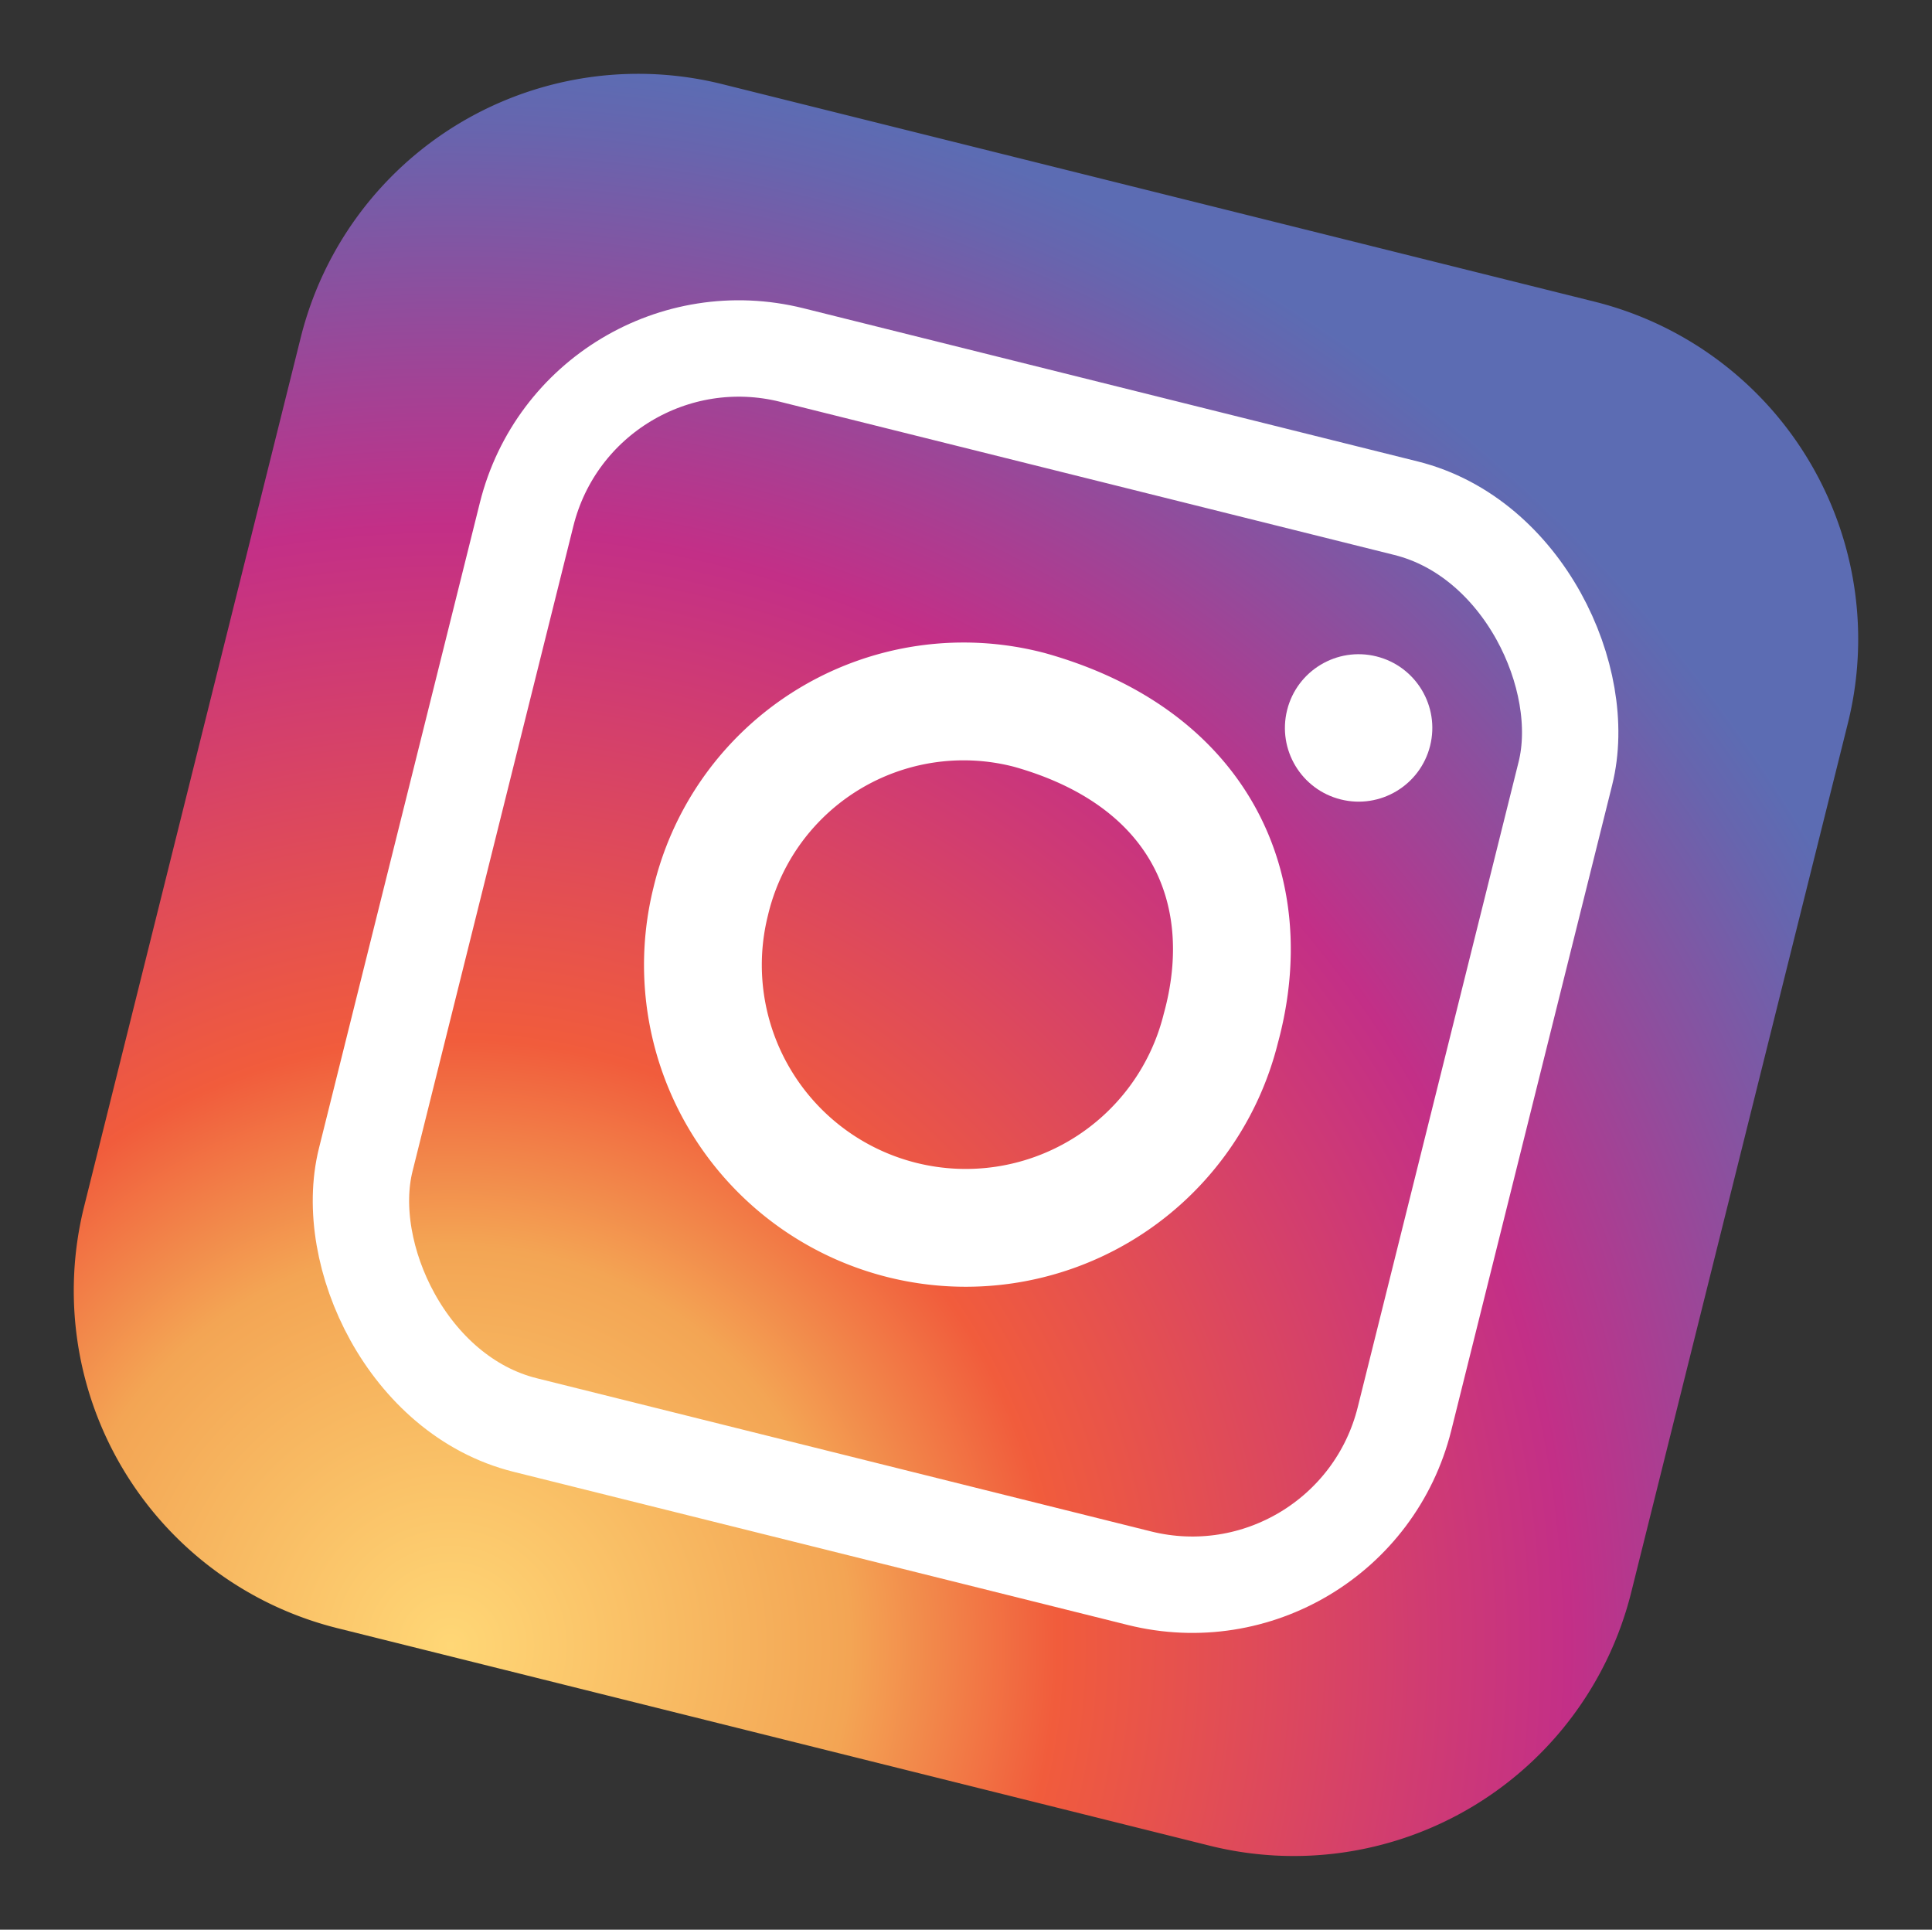 <svg xmlns="http://www.w3.org/2000/svg" xmlns:xlink="http://www.w3.org/1999/xlink" width="88.402" height="88.283" viewBox="0 0 88.402 88.283">
  <rect x="0" y="0" width="88.402" height="88.283" fill="#333333" stroke="none"/>
  <defs>
    <radialGradient id="radial-gradient" cx="0.291" cy="0.998" r="1.01" gradientTransform="translate(0.001)" gradientUnits="objectBoundingBox">
      <stop offset="0" stop-color="#ffd776"/>
      <stop offset="0.25" stop-color="#f3a554"/>
      <stop offset="0.38" stop-color="#f15c3c"/>
      <stop offset="0.7" stop-color="#c32f87"/>
      <stop offset="0.95" stop-color="#6765ae"/>
      <stop offset="0.99" stop-color="#5c6cb3"/>
    </radialGradient>
  </defs>
  <g id="insta_logo" data-name="insta logo" transform="translate(34.306 -62.827) rotate(14)">
    <g id="Layer_1" data-name="Layer 1" transform="translate(-1 65)">
      <path id="Path_328" data-name="Path 328" d="M72.958,56.882A15.913,15.913,0,0,1,57.085,72.8H15.873A15.913,15.913,0,0,1,0,56.882V15.954A15.913,15.913,0,0,1,15.873,0H57.085A15.913,15.913,0,0,1,72.958,15.954Z" transform="translate(0)" fill="url(#radial-gradient)"/>
      <rect id="Rectangle_26" data-name="Rectangle 26" width="48.986" height="50.449" rx="10.01" transform="translate(11.986 11.255)" fill="none" stroke="#fff" stroke-miterlimit="10" stroke-width="4.41"/>
      <path id="Path_329" data-name="Path 329" d="M42.1,30.027a12.026,12.026,0,0,1-24.053,0A11.891,11.891,0,0,1,30.077,18C38.162,18.23,42.252,23.418,42.1,30.027Z" transform="translate(6.396 6.378)" fill="none" stroke="#fff" stroke-miterlimit="10" stroke-width="5.39"/>
      <circle id="Ellipse_4" data-name="Ellipse 4" cx="3.372" cy="3.372" r="3.372" transform="translate(47.916 18.162)" fill="#fff"/>
    </g>
  </g>
</svg>
